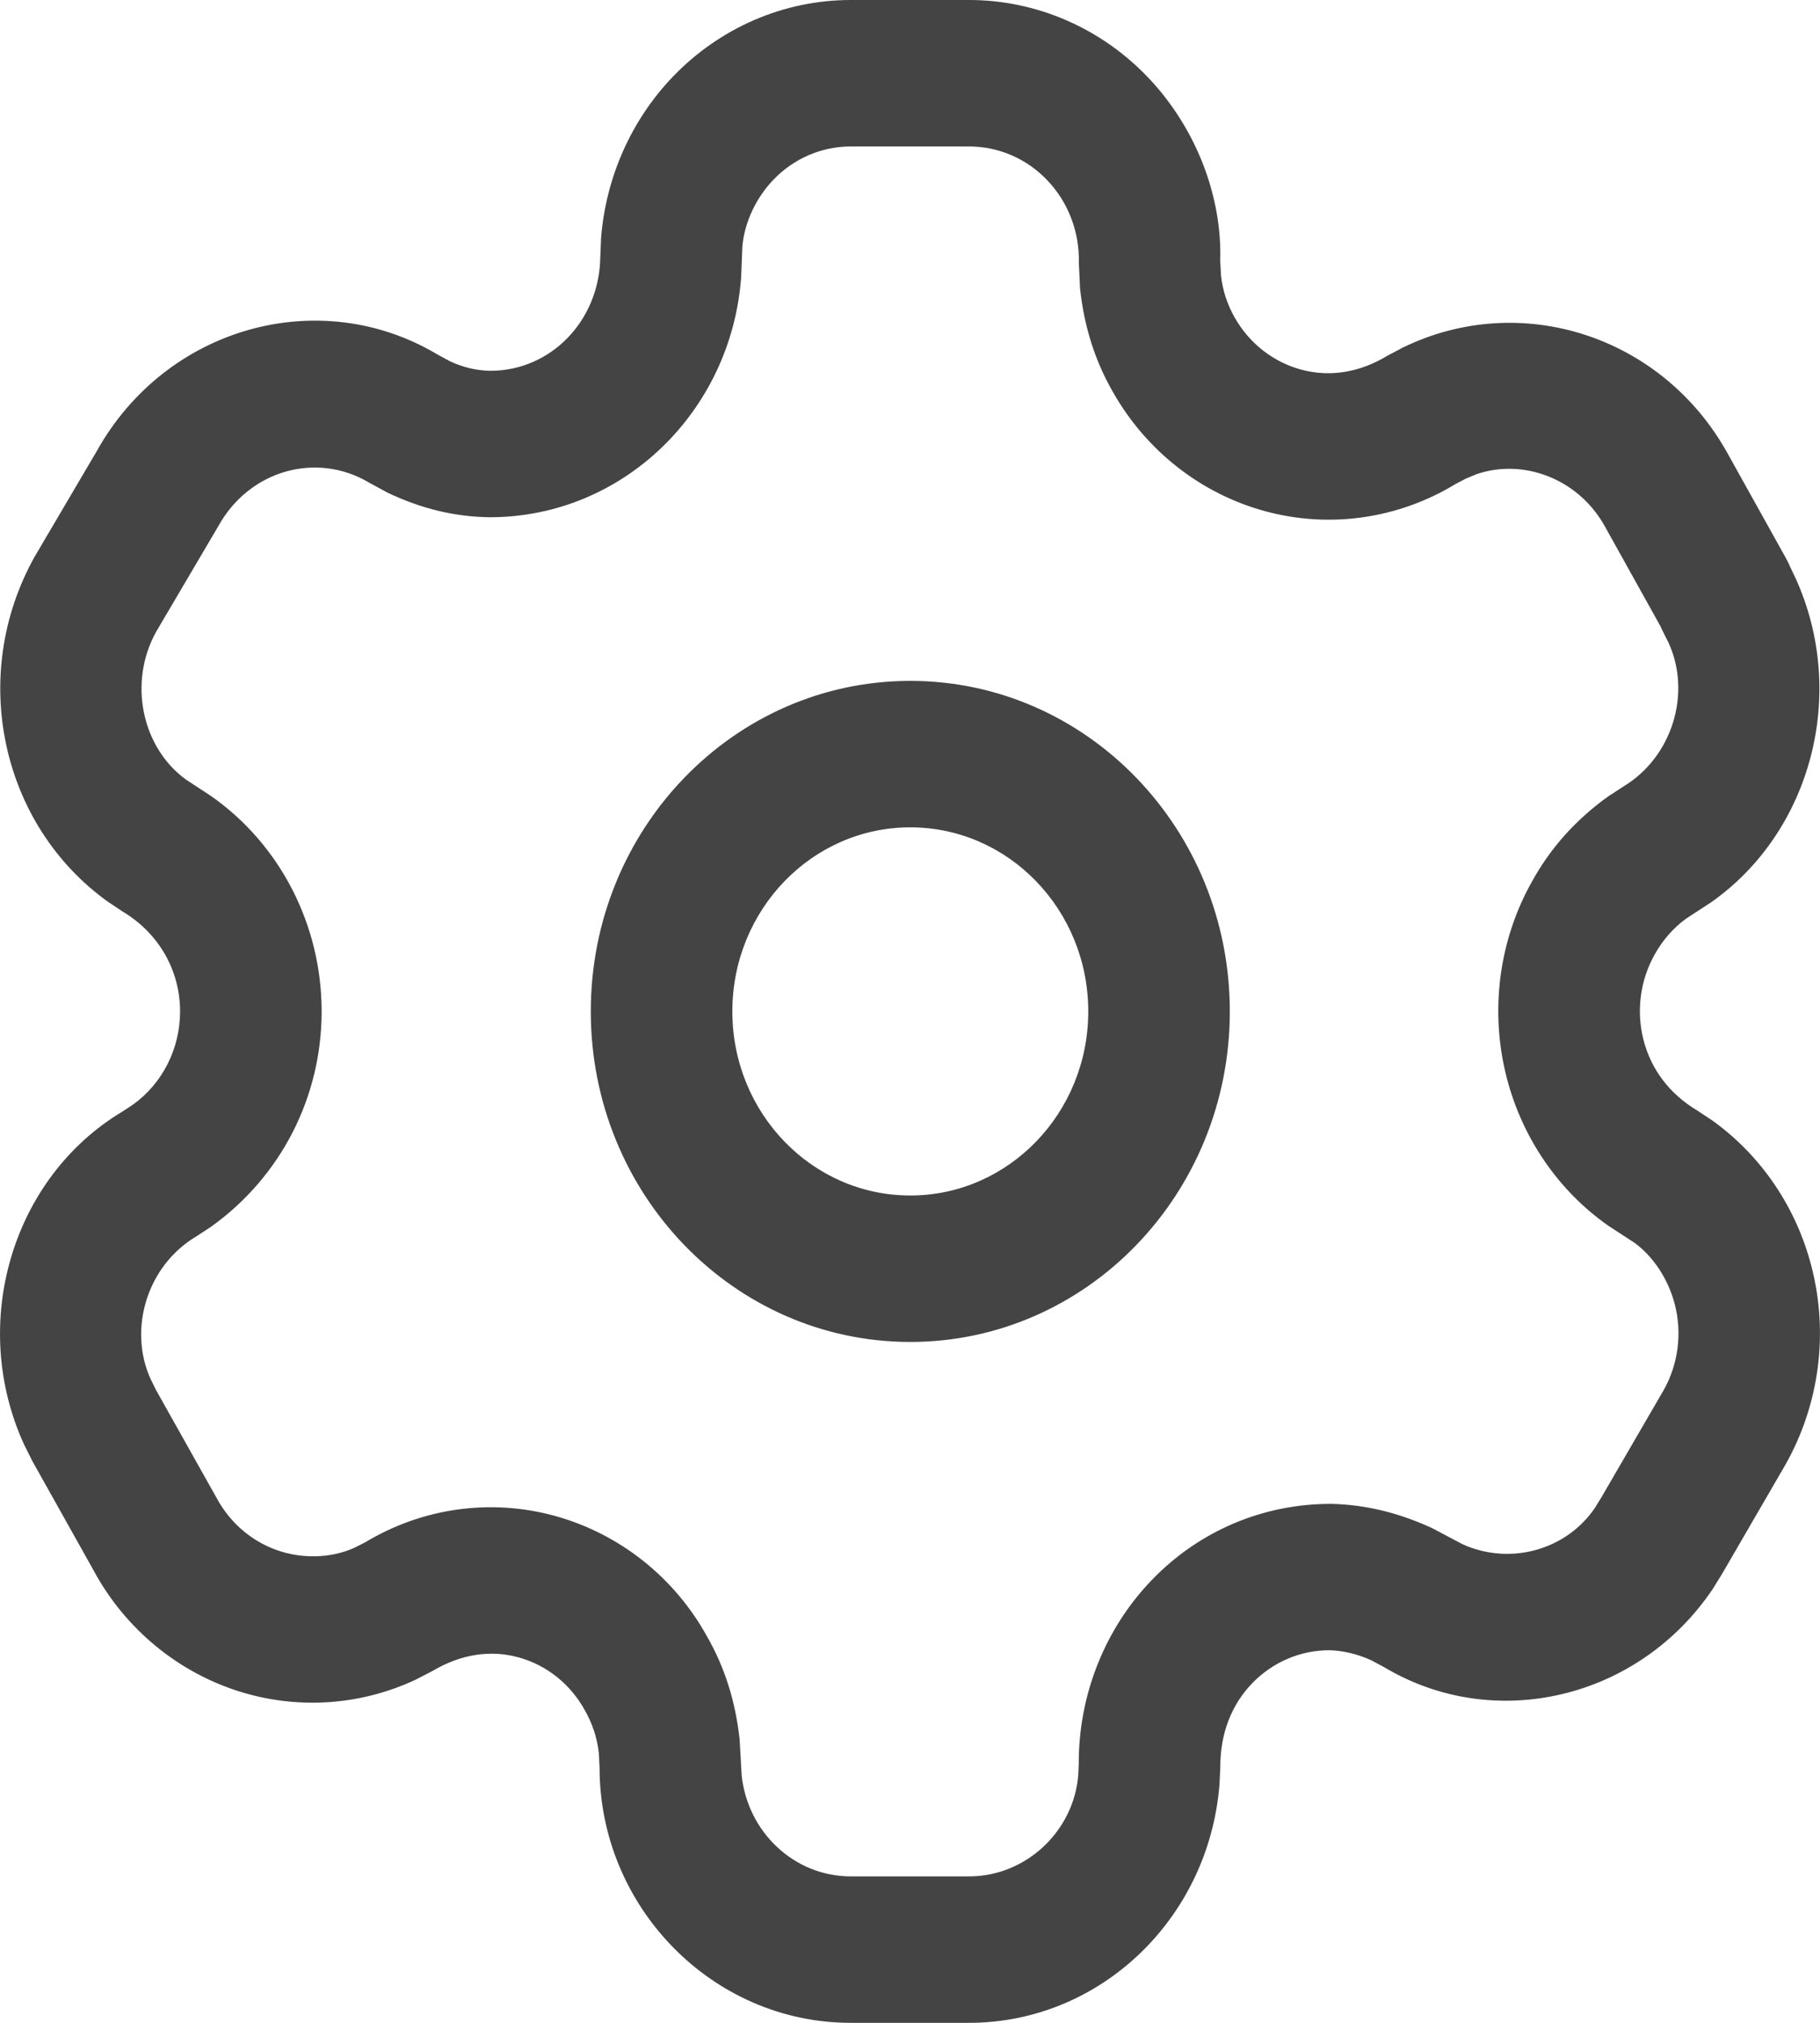 <svg width="18" height="20" viewBox="0 0 18 20" fill="none" xmlns="http://www.w3.org/2000/svg">
<path d="M9.584 2.17992e-07C10.255 -0 10.899 0.281 11.367 0.779C11.835 1.277 12.088 1.95 12.068 2.578L12.076 2.725C12.092 2.871 12.138 3.011 12.212 3.141C12.357 3.396 12.594 3.581 12.871 3.655C13.147 3.729 13.441 3.687 13.72 3.518L13.875 3.436C15.04 2.869 16.438 3.319 17.084 4.479L17.665 5.522C17.68 5.549 17.694 5.578 17.706 5.607L17.759 5.718C18.279 6.865 17.909 8.229 16.922 8.922L16.678 9.081C16.551 9.173 16.445 9.293 16.365 9.437C16.221 9.693 16.181 9.998 16.255 10.284C16.329 10.571 16.51 10.815 16.785 10.979L16.943 11.084C17.421 11.43 17.766 11.939 17.916 12.523C18.086 13.182 17.995 13.883 17.659 14.48L17.034 15.557L16.94 15.709C16.206 16.801 14.78 17.134 13.692 16.485L13.563 16.416C13.429 16.354 13.284 16.32 13.151 16.316C12.864 16.315 12.588 16.432 12.385 16.642C12.181 16.852 12.068 17.138 12.069 17.47L12.061 17.641C11.956 18.97 10.88 20 9.584 20H8.414C7.041 20 5.928 18.849 5.93 17.475L5.922 17.328C5.905 17.182 5.86 17.042 5.782 16.906C5.64 16.65 5.406 16.463 5.13 16.387C4.855 16.311 4.562 16.352 4.278 16.521L4.109 16.608C3.576 16.857 2.974 16.902 2.411 16.737C1.774 16.55 1.237 16.108 0.923 15.522L0.319 14.444L0.239 14.284C-0.311 13.084 0.12 11.641 1.214 10.988L1.313 10.923C1.606 10.714 1.781 10.369 1.781 10C1.781 9.599 1.574 9.228 1.212 9.012L1.065 8.914C0.009 8.155 -0.313 6.68 0.341 5.507L0.956 4.462C1.64 3.234 3.156 2.81 4.322 3.502L4.448 3.571C4.577 3.632 4.717 3.665 4.851 3.666C5.445 3.666 5.928 3.174 5.937 2.542L5.945 2.348C5.994 1.747 6.246 1.183 6.658 0.755C7.123 0.272 7.755 2.17992e-07 8.414 2.17992e-07H9.584ZM9.584 1.448H8.414C8.127 1.448 7.852 1.566 7.65 1.776C7.471 1.962 7.362 2.207 7.342 2.437L7.33 2.741C7.232 4.071 6.158 5.114 4.844 5.114C4.506 5.11 4.172 5.033 3.831 4.87L3.649 4.771C3.13 4.463 2.468 4.648 2.161 5.199L1.545 6.245C1.264 6.75 1.405 7.395 1.841 7.709L2.088 7.871C2.768 8.347 3.181 9.143 3.181 10C3.181 10.845 2.78 11.634 2.086 12.13L1.939 12.226C1.453 12.516 1.265 13.144 1.491 13.638L1.544 13.745L2.141 14.808C2.281 15.07 2.515 15.262 2.793 15.344C3.039 15.416 3.302 15.396 3.507 15.302L3.61 15.25C4.179 14.907 4.856 14.813 5.492 14.989C6.128 15.165 6.67 15.596 6.991 16.177C7.164 16.478 7.273 16.813 7.315 17.198L7.335 17.552C7.394 18.114 7.854 18.552 8.414 18.552H9.584C10.15 18.552 10.62 18.102 10.664 17.551L10.669 17.442C10.666 16.759 10.927 16.102 11.395 15.618C11.862 15.135 12.497 14.865 13.174 14.869C13.505 14.878 13.832 14.955 14.166 15.11L14.465 15.268C14.935 15.481 15.492 15.326 15.775 14.907L15.843 14.796L16.454 13.744C16.598 13.488 16.638 13.182 16.564 12.896C16.498 12.642 16.348 12.421 16.166 12.288L15.908 12.12C15.415 11.775 15.057 11.256 14.902 10.657C14.732 9.999 14.823 9.297 15.153 8.713C15.333 8.387 15.581 8.107 15.904 7.875L16.056 7.776C16.541 7.483 16.729 6.855 16.504 6.359L16.437 6.225L16.425 6.197L15.871 5.202C15.609 4.732 15.064 4.529 14.601 4.689L14.496 4.733L14.398 4.784C13.832 5.129 13.155 5.227 12.519 5.056C11.882 4.885 11.338 4.46 11.007 3.876C10.834 3.575 10.724 3.24 10.682 2.855L10.67 2.602C10.678 2.299 10.568 2.005 10.363 1.788C10.159 1.57 9.878 1.448 9.584 1.448ZM9.003 6.732C10.748 6.732 12.163 8.195 12.163 10C12.163 11.805 10.748 13.268 9.003 13.268C7.258 13.268 5.843 11.805 5.843 10C5.843 8.195 7.258 6.732 9.003 6.732ZM9.003 8.18C8.031 8.18 7.243 8.995 7.243 10C7.243 11.005 8.031 11.82 9.003 11.82C9.975 11.82 10.763 11.005 10.763 10C10.763 8.995 9.975 8.18 9.003 8.18Z" fill="#444444"/>
</svg>
